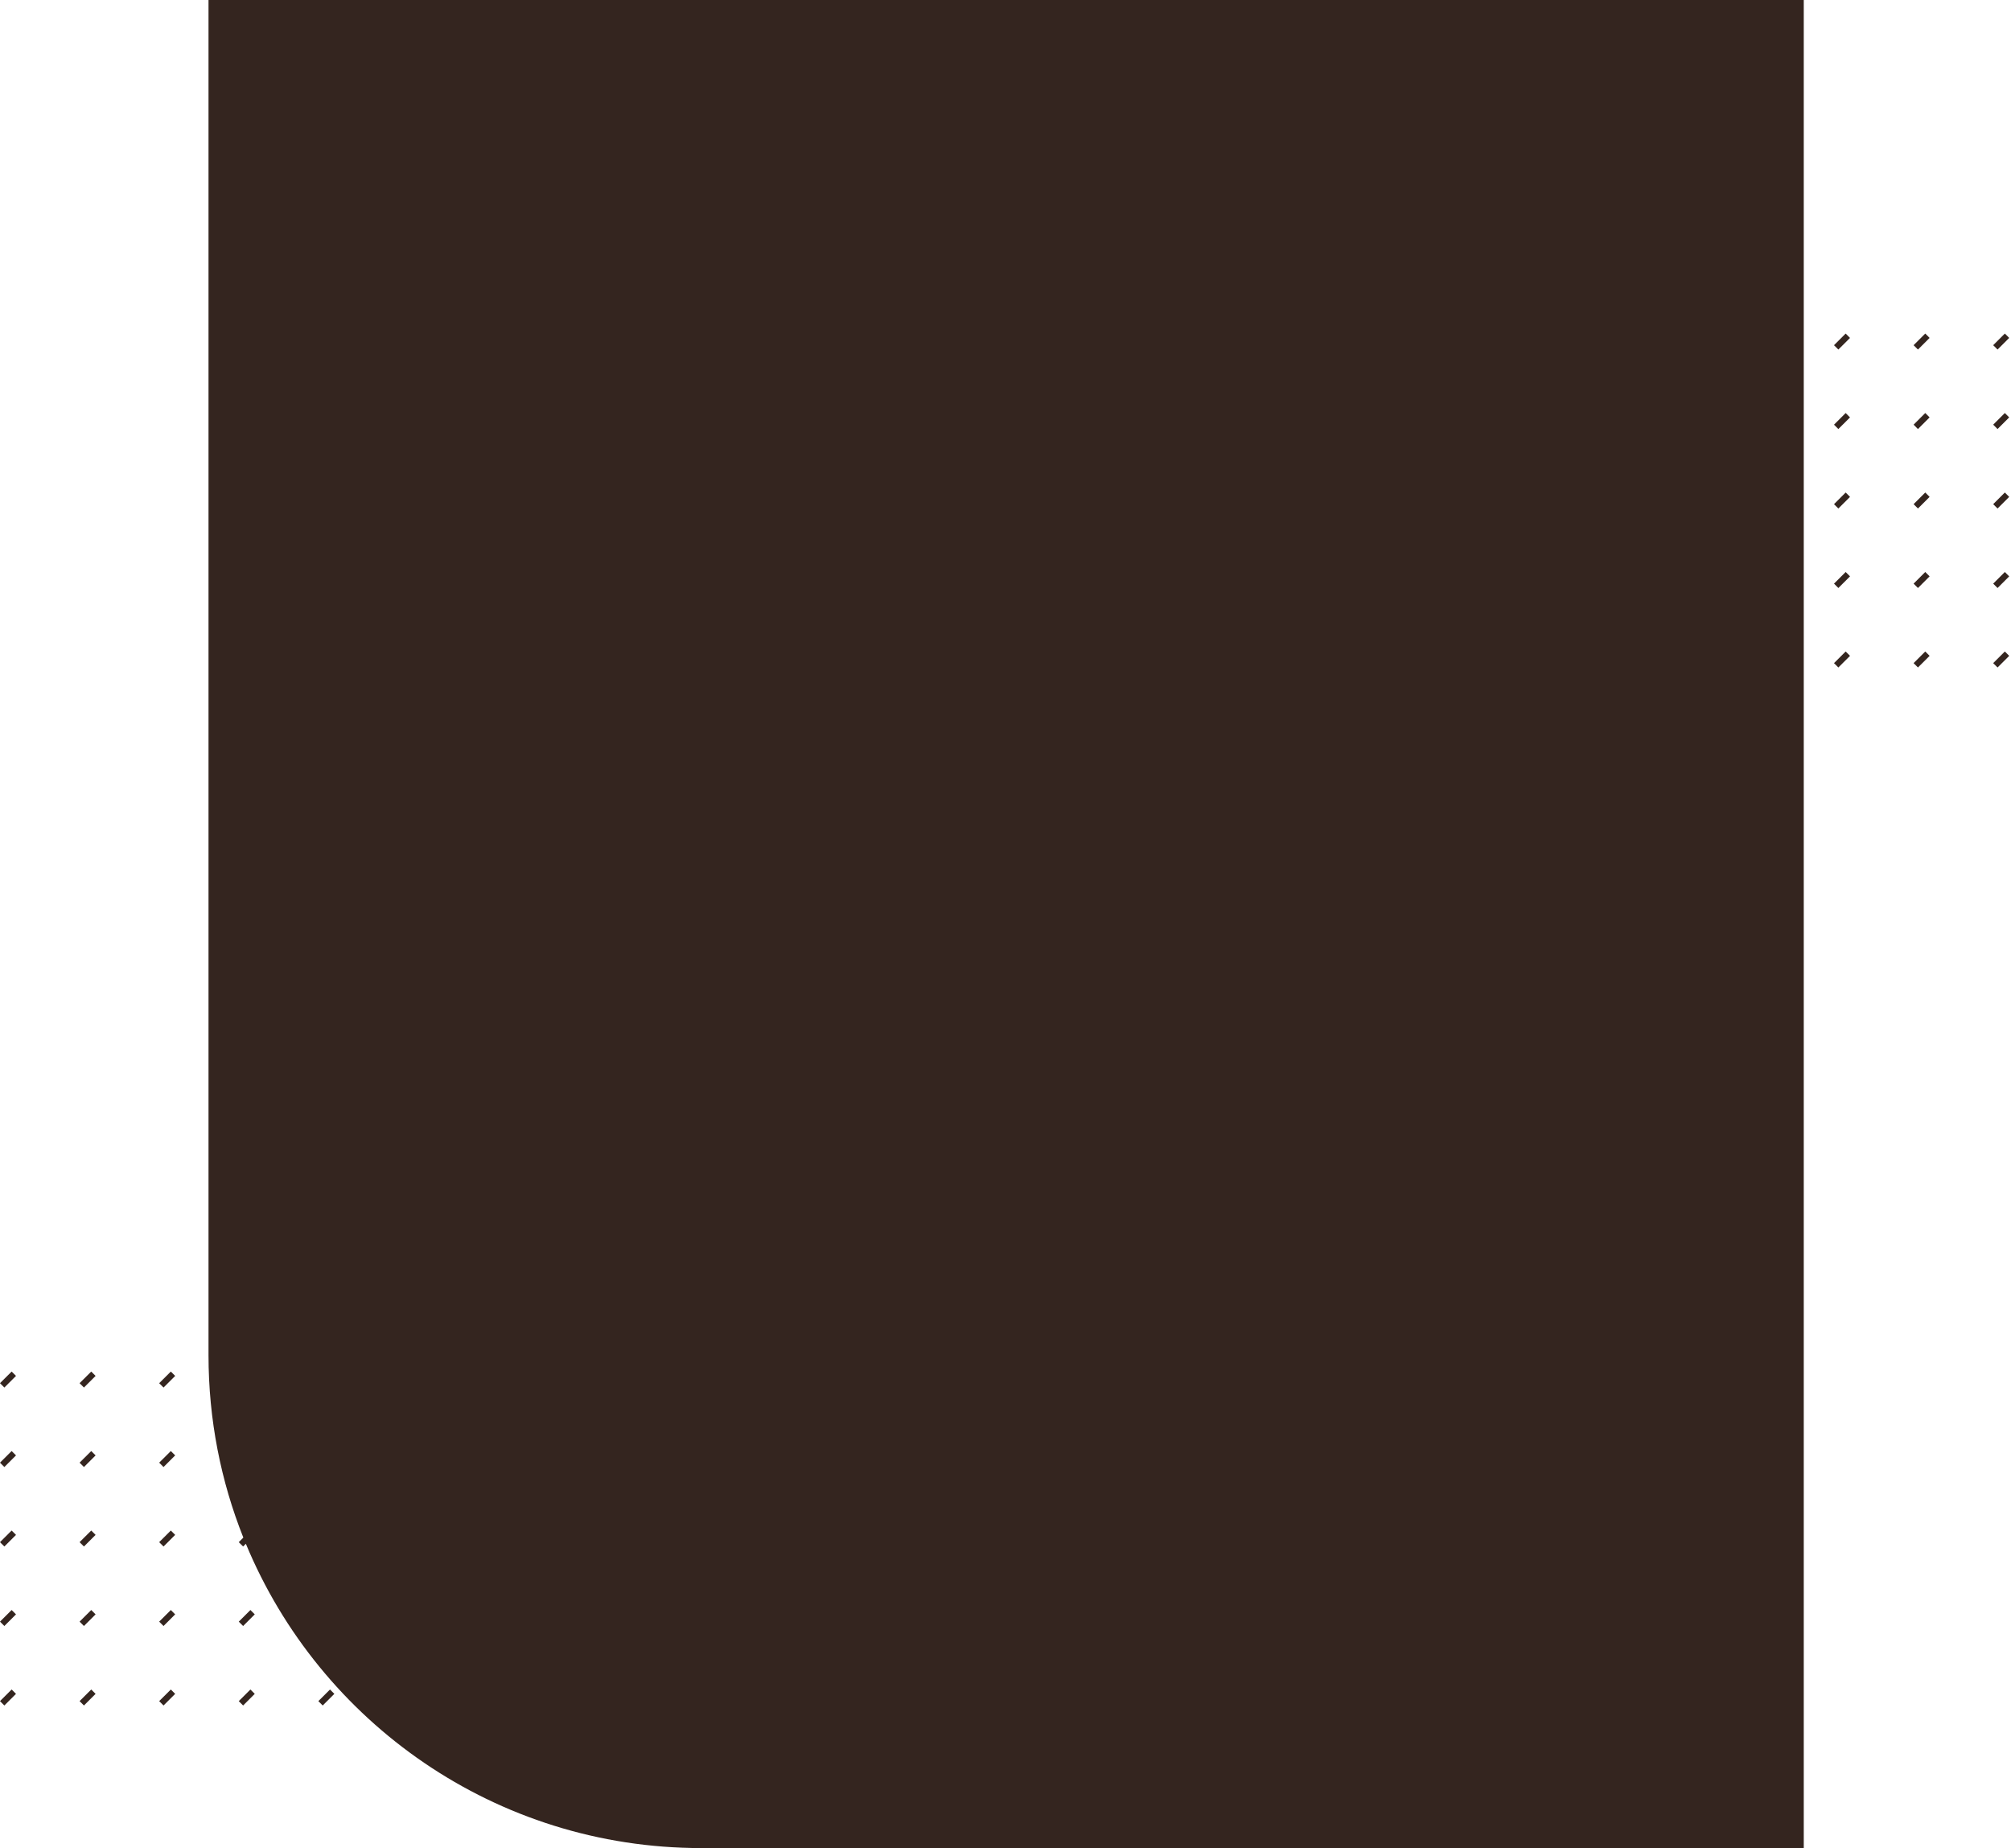 <svg width="653" height="600" viewBox="0 0 653 600" fill="none" xmlns="http://www.w3.org/2000/svg">
<path fill-rule="evenodd" clip-rule="evenodd" d="M67.707 0H585.707V600H227.707C161.022 600 103.865 559.204 79.832 501.209L78.944 502.096L77.531 500.681L79.015 499.199C71.719 480.888 67.707 460.912 67.707 440V0ZM1.38283e-05 449.069L3.782 445.292L5.195 446.708L1.413 450.484L1.38283e-05 449.069ZM25.844 449.069L29.626 445.292L31.039 446.708L27.257 450.484L25.844 449.069ZM51.687 449.069L55.469 445.292L56.882 446.708L53.1 450.484L51.687 449.069ZM1.37687e-05 474.875L3.782 471.098L5.195 472.514L1.413 476.29L1.37687e-05 474.875ZM25.844 474.875L29.626 471.098L31.039 472.514L27.257 476.29L25.844 474.875ZM51.687 474.875L55.469 471.098L56.882 472.514L53.1 476.29L51.687 474.875ZM1.37687e-05 500.681L3.782 496.904L5.195 498.319L1.413 502.096L1.37687e-05 500.681ZM25.844 500.681L29.626 496.904L31.039 498.319L27.257 502.096L25.844 500.681ZM51.687 500.681L55.469 496.904L56.882 498.319L53.1 502.096L51.687 500.681ZM1.37687e-05 526.487L3.782 522.71L5.195 524.125L1.413 527.902L1.37687e-05 526.487ZM25.844 526.487L29.626 522.71L31.039 524.125L27.257 527.902L25.844 526.487ZM51.687 526.487L55.469 522.71L56.882 524.125L53.1 527.902L51.687 526.487ZM77.531 526.487L81.313 522.71L82.726 524.125L78.944 527.902L77.531 526.487ZM1.37687e-05 552.292L3.782 548.516L5.195 549.931L1.413 553.708L1.37687e-05 552.292ZM25.844 552.292L29.626 548.516L31.039 549.931L27.257 553.708L25.844 552.292ZM51.687 552.292L55.469 548.516L56.882 549.931L53.1 553.708L51.687 552.292ZM77.531 552.292L81.313 548.516L82.726 549.931L78.944 553.708L77.531 552.292ZM103.374 552.292L107.156 548.516L108.57 549.931L104.788 553.708L103.374 552.292ZM599.313 108.292L595.531 112.069L596.944 113.484L600.726 109.708L599.313 108.292ZM625.156 108.292L621.374 112.069L622.788 113.484L626.57 109.708L625.156 108.292ZM651 108.292L647.218 112.069L648.631 113.484L652.413 109.708L651 108.292ZM599.313 134.098L595.531 137.875L596.944 139.29L600.726 135.514L599.313 134.098ZM625.156 134.098L621.374 137.875L622.788 139.29L626.57 135.514L625.156 134.098ZM651 134.098L647.218 137.875L648.631 139.29L652.413 135.514L651 134.098ZM599.313 159.904L595.531 163.681L596.944 165.096L600.726 161.319L599.313 159.904ZM625.156 159.904L621.374 163.681L622.788 165.096L626.57 161.319L625.156 159.904ZM651 159.904L647.218 163.681L648.631 165.096L652.413 161.319L651 159.904ZM599.313 185.71L595.531 189.486L596.944 190.902L600.726 187.125L599.313 185.71ZM625.156 185.71L621.374 189.486L622.788 190.902L626.57 187.125L625.156 185.71ZM651 185.71L647.218 189.486L648.631 190.902L652.413 187.125L651 185.71ZM599.313 211.516L595.531 215.292L596.944 216.708L600.726 212.931L599.313 211.516ZM625.156 211.516L621.374 215.292L622.788 216.708L626.57 212.931L625.156 211.516ZM651 211.516L647.218 215.292L648.631 216.708L652.413 212.931L651 211.516Z" fill="#34251F"/>
</svg>
